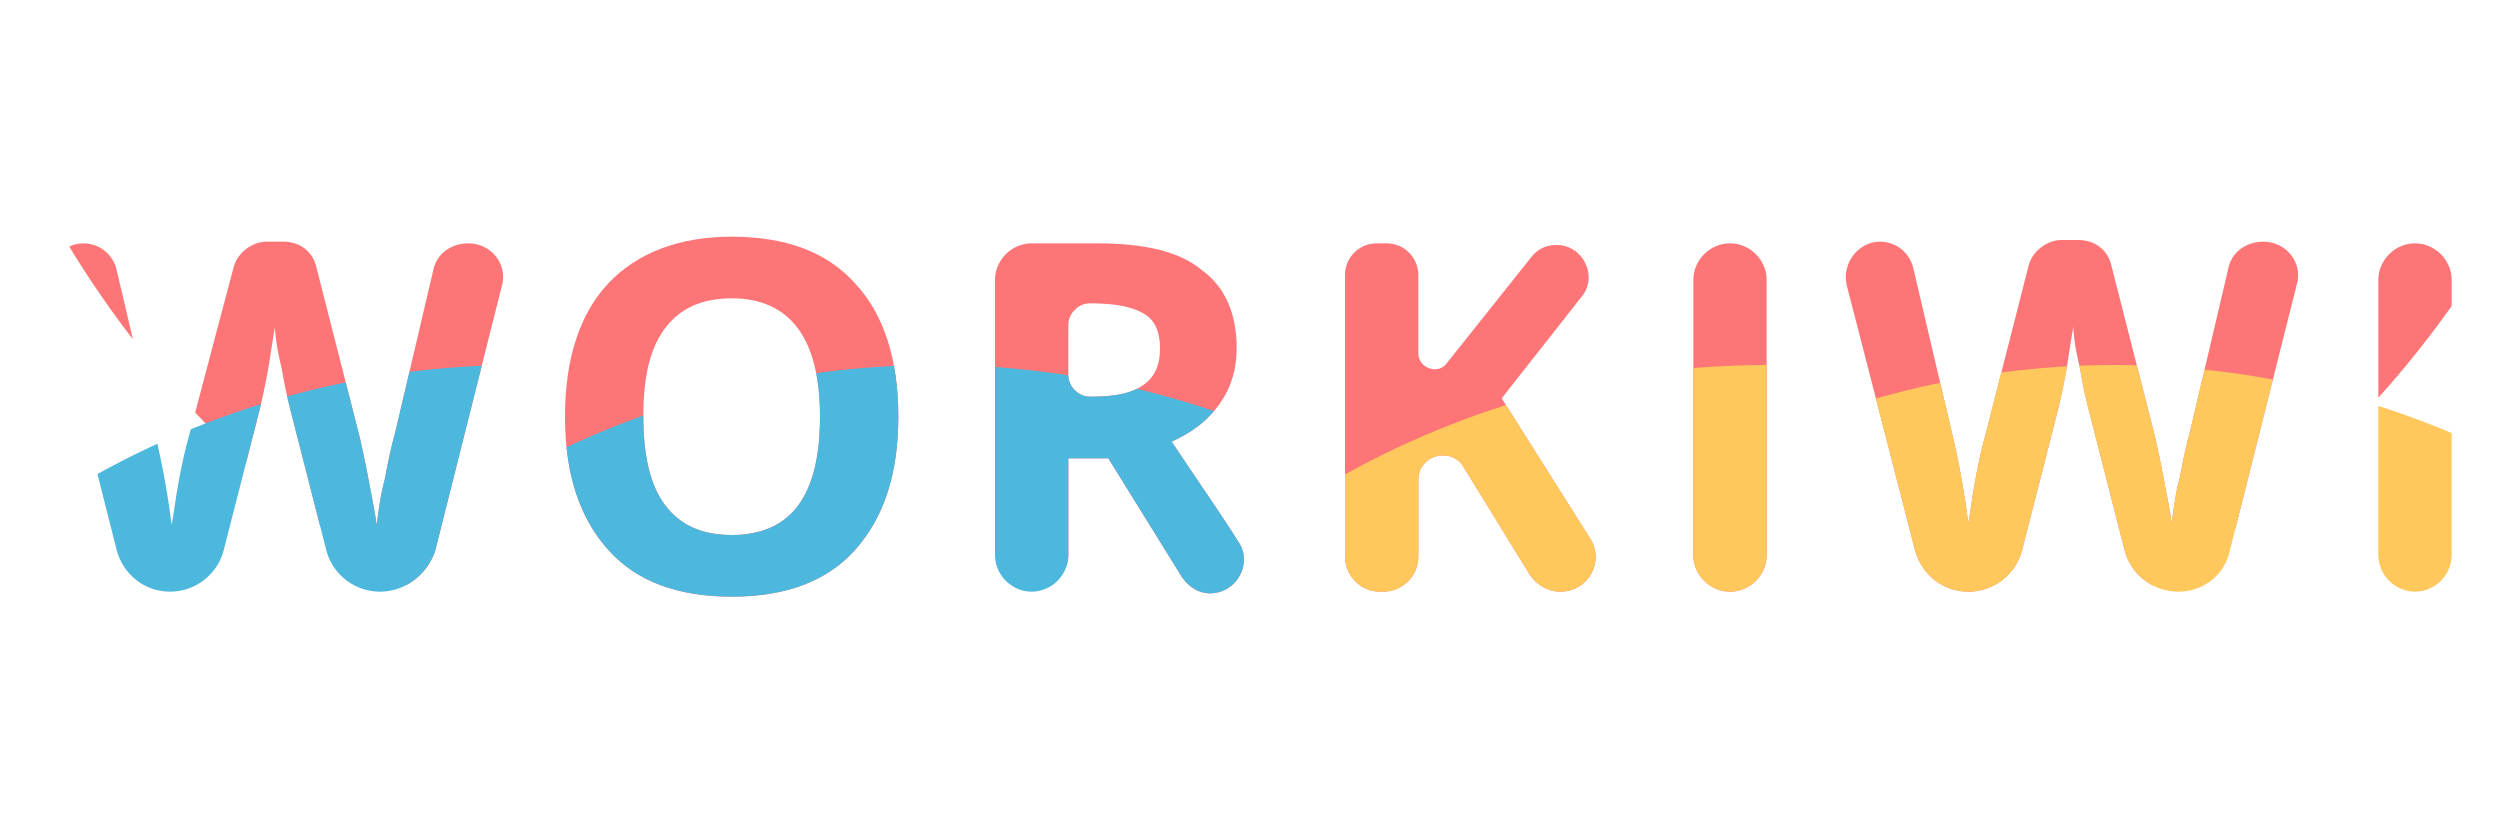 <?xml version="1.0" encoding="utf-8"?>
<!-- Generator: Adobe Illustrator 19.0.0, SVG Export Plug-In . SVG Version: 6.00 Build 0)  -->
<svg version="1.1" id="Layer_1" xmlns="http://www.w3.org/2000/svg" xmlns:xlink="http://www.w3.org/1999/xlink" x="0px" y="0px"
	 viewBox="-464 516 150 50" style="enable-background:new -464 516 150 50;" xml:space="preserve">
<style type="text/css">
	.st0{display:none;fill:#FEC85D;}
	.st1{clip-path:url(#SVGID_2_);fill:#FD7576;}
	.st2{clip-path:url(#SVGID_4_);fill:#4DB8DE;}
	.st3{fill:none;}
	.st4{clip-path:url(#SVGID_6_);fill:#FD7576;}
	.st5{clip-path:url(#SVGID_8_);fill:#4DB8DE;}
	.st6{clip-path:url(#SVGID_10_);fill:#FD7576;}
	.st7{clip-path:url(#SVGID_12_);fill:#4DB8DE;}
	.st8{clip-path:url(#SVGID_14_);fill:#FD7576;}
	.st9{clip-path:url(#SVGID_16_);fill:#FEC85D;}
	.st10{clip-path:url(#SVGID_18_);fill:#FD7576;}
	.st11{clip-path:url(#SVGID_20_);fill:#FEC85D;}
	.st12{clip-path:url(#SVGID_22_);fill:#FEC85D;}
	.st13{clip-path:url(#SVGID_24_);fill:#FD7576;}
	.st14{clip-path:url(#SVGID_26_);fill:#FD7576;}
	.st15{clip-path:url(#SVGID_28_);fill:#FEC85D;}
</style>
<circle id="XMLID_21_" class="st0" cx="-287.4" cy="-84.7" r="90.5"/>
<g id="XMLID_1_">
	<g id="XMLID_95_">
		<g>
			<defs>
				<path id="SVGID_1_" d="M-441.2,551.5L-441.2,551.5c-1.5,0-2.8-1-3.2-2.4l-2.2-8.6c-0.1-0.4-0.3-1.2-0.5-2.4
					c-0.3-1.2-0.4-2.1-0.4-2.5c-0.1,0.5-0.2,1.3-0.4,2.5c-0.2,1.1-0.4,2-0.5,2.4l-2.2,8.6c-0.4,1.4-1.7,2.4-3.2,2.4l0,0
					c-1.5,0-2.8-1-3.2-2.5l-4-15.8c-0.3-1.3,0.7-2.6,2-2.6l0,0c1,0,1.8,0.7,2,1.6l2.3,9.8c0.5,2.1,0.8,3.9,1,5.5
					c0.1-0.5,0.2-1.4,0.4-2.5c0.2-1.1,0.4-2,0.6-2.7l2.7-10.2c0.2-0.9,1.1-1.6,2-1.6h1c1,0,1.8,0.6,2,1.6l2.6,10.2
					c0.1,0.5,0.3,1.3,0.5,2.4c0.2,1.1,0.4,2,0.5,2.8c0.1-0.7,0.2-1.7,0.5-2.8c0.2-1.1,0.4-2,0.6-2.7l2.3-9.8c0.2-1,1.1-1.6,2.1-1.6
					l0,0c1.4,0,2.4,1.3,2,2.6l-4,15.9C-438.4,550.5-439.7,551.5-441.2,551.5z"/>
			</defs>
			<clipPath id="SVGID_2_">
				<use xlink:href="#SVGID_1_"  style="overflow:visible;"/>
			</clipPath>
			<circle id="XMLID_96_" class="st1" cx="-407.9" cy="499.2" r="60.8"/>
		</g>
		<g>
			<defs>
				<path id="SVGID_3_" d="M-441.2,551.5L-441.2,551.5c-1.5,0-2.8-1-3.2-2.4l-2.2-8.6c-0.1-0.4-0.3-1.2-0.5-2.4
					c-0.3-1.2-0.4-2.1-0.4-2.5c-0.1,0.5-0.2,1.3-0.4,2.5c-0.2,1.1-0.4,2-0.5,2.4l-2.2,8.6c-0.4,1.4-1.7,2.4-3.2,2.4l0,0
					c-1.5,0-2.8-1-3.2-2.5l-4-15.8c-0.3-1.3,0.7-2.6,2-2.6l0,0c1,0,1.8,0.7,2,1.6l2.3,9.8c0.5,2.1,0.8,3.9,1,5.5
					c0.1-0.5,0.2-1.4,0.4-2.5c0.2-1.1,0.4-2,0.6-2.7l2.7-10.2c0.2-0.9,1.1-1.6,2-1.6h1c1,0,1.8,0.6,2,1.6l2.6,10.2
					c0.1,0.5,0.3,1.3,0.5,2.4c0.2,1.1,0.4,2,0.5,2.8c0.1-0.7,0.2-1.7,0.5-2.8c0.2-1.1,0.4-2,0.6-2.7l2.3-9.8c0.2-1,1.1-1.6,2.1-1.6
					l0,0c1.4,0,2.4,1.3,2,2.6l-4,15.9C-438.4,550.5-439.7,551.5-441.2,551.5z"/>
			</defs>
			<clipPath id="SVGID_4_">
				<use xlink:href="#SVGID_3_"  style="overflow:visible;"/>
			</clipPath>
			<circle id="XMLID_94_" class="st2" cx="-432.9" cy="589.9" r="52"/>
		</g>
		<g>
			<path id="XMLID_57_" class="st3" d="M-441.2,551.5L-441.2,551.5c-1.5,0-2.8-1-3.2-2.4l-2.2-8.6c-0.1-0.4-0.3-1.2-0.5-2.4
				c-0.3-1.2-0.4-2.1-0.4-2.5c-0.1,0.5-0.2,1.3-0.4,2.5c-0.2,1.1-0.4,2-0.5,2.4l-2.2,8.6c-0.4,1.4-1.7,2.4-3.2,2.4l0,0
				c-1.5,0-2.8-1-3.2-2.5l-4-15.8c-0.3-1.3,0.7-2.6,2-2.6l0,0c1,0,1.8,0.7,2,1.6l2.3,9.8c0.5,2.1,0.8,3.9,1,5.5
				c0.1-0.5,0.2-1.4,0.4-2.5c0.2-1.1,0.4-2,0.6-2.7l2.7-10.2c0.2-0.9,1.1-1.6,2-1.6h1c1,0,1.8,0.6,2,1.6l2.6,10.2
				c0.1,0.5,0.3,1.3,0.5,2.4c0.2,1.1,0.4,2,0.5,2.8c0.1-0.7,0.2-1.7,0.5-2.8c0.2-1.1,0.4-2,0.6-2.7l2.3-9.8c0.2-1,1.1-1.6,2.1-1.6
				l0,0c1.4,0,2.4,1.3,2,2.6l-4,15.9C-438.4,550.5-439.7,551.5-441.2,551.5z"/>
		</g>
	</g>
	<g id="XMLID_92_">
		<g>
			<defs>
				<path id="SVGID_5_" d="M-410.1,541c0,3.5-0.9,6.1-2.6,8c-1.7,1.9-4.2,2.8-7.4,2.8c-3.2,0-5.7-0.9-7.4-2.8s-2.6-4.5-2.6-8
					s0.9-6.2,2.6-8s4.2-2.8,7.4-2.8c3.2,0,5.7,0.9,7.4,2.8C-411,534.8-410.1,537.5-410.1,541z M-425.4,541c0,2.3,0.4,4.1,1.3,5.3
					s2.2,1.8,4,1.8c3.6,0,5.3-2.4,5.3-7.1s-1.8-7.1-5.3-7.1c-1.8,0-3.1,0.6-4,1.8S-425.4,538.6-425.4,541z"/>
			</defs>
			<clipPath id="SVGID_6_">
				<use xlink:href="#SVGID_5_"  style="overflow:visible;"/>
			</clipPath>
			<circle id="XMLID_93_" class="st4" cx="-407.9" cy="499.2" r="60.8"/>
		</g>
		<g>
			<defs>
				<path id="SVGID_7_" d="M-410.1,541c0,3.5-0.9,6.1-2.6,8c-1.7,1.9-4.2,2.8-7.4,2.8c-3.2,0-5.7-0.9-7.4-2.8s-2.6-4.5-2.6-8
					s0.9-6.2,2.6-8s4.2-2.8,7.4-2.8c3.2,0,5.7,0.9,7.4,2.8C-411,534.8-410.1,537.5-410.1,541z M-425.4,541c0,2.3,0.4,4.1,1.3,5.3
					s2.2,1.8,4,1.8c3.6,0,5.3-2.4,5.3-7.1s-1.8-7.1-5.3-7.1c-1.8,0-3.1,0.6-4,1.8S-425.4,538.6-425.4,541z"/>
			</defs>
			<clipPath id="SVGID_8_">
				<use xlink:href="#SVGID_7_"  style="overflow:visible;"/>
			</clipPath>
			<circle id="XMLID_91_" class="st5" cx="-407.9" cy="589.9" r="52"/>
		</g>
		<g>
			<path id="XMLID_59_" class="st3" d="M-410.1,541c0,3.5-0.9,6.1-2.6,8c-1.7,1.9-4.2,2.8-7.4,2.8c-3.2,0-5.7-0.9-7.4-2.8
				s-2.6-4.5-2.6-8s0.9-6.2,2.6-8s4.2-2.8,7.4-2.8c3.2,0,5.7,0.9,7.4,2.8C-411,534.8-410.1,537.5-410.1,541z M-425.4,541
				c0,2.3,0.4,4.1,1.3,5.3s2.2,1.8,4,1.8c3.6,0,5.3-2.4,5.3-7.1s-1.8-7.1-5.3-7.1c-1.8,0-3.1,0.6-4,1.8S-425.4,538.6-425.4,541z"/>
		</g>
	</g>
	<g id="XMLID_89_">
		<g>
			<defs>
				<path id="SVGID_9_" d="M-399.9,543.5v5.8c0,1.2-1,2.2-2.2,2.2l0,0c-1.2,0-2.2-1-2.2-2.2v-16.5c0-1.2,1-2.2,2.2-2.2h3.9
					c2.9,0,5,0.5,6.3,1.6c1.4,1,2.1,2.6,2.1,4.7c0,1.2-0.3,2.3-1,3.3c-0.7,1-1.6,1.7-2.9,2.3c1.6,2.4,3,4.4,4,6
					c0.9,1.3-0.1,3.1-1.7,3.1l0,0c-0.7,0-1.3-0.4-1.7-1l-4.4-7.1C-397.5,543.5-399.9,543.5-399.9,543.5z M-399.9,538.5
					c0,0.7,0.6,1.3,1.3,1.3h0.1c1.4,0,2.4-0.2,3.1-0.7c0.7-0.5,1-1.2,1-2.2s-0.3-1.7-1-2.1c-0.7-0.4-1.7-0.6-3.2-0.6l0,0
					c-0.7,0-1.3,0.6-1.3,1.3V538.5z"/>
			</defs>
			<clipPath id="SVGID_10_">
				<use xlink:href="#SVGID_9_"  style="overflow:visible;"/>
			</clipPath>
			<circle id="XMLID_90_" class="st6" cx="-366.5" cy="499.2" r="60.8"/>
		</g>
		<g>
			<defs>
				<path id="SVGID_11_" d="M-399.9,543.5v5.8c0,1.2-1,2.2-2.2,2.2l0,0c-1.2,0-2.2-1-2.2-2.2v-16.5c0-1.2,1-2.2,2.2-2.2h3.9
					c2.9,0,5,0.5,6.3,1.6c1.4,1,2.1,2.6,2.1,4.7c0,1.2-0.3,2.3-1,3.3c-0.7,1-1.6,1.7-2.9,2.3c1.6,2.4,3,4.4,4,6
					c0.9,1.3-0.1,3.1-1.7,3.1l0,0c-0.7,0-1.3-0.4-1.7-1l-4.4-7.1C-397.5,543.5-399.9,543.5-399.9,543.5z M-399.9,538.5
					c0,0.7,0.6,1.3,1.3,1.3h0.1c1.4,0,2.4-0.2,3.1-0.7c0.7-0.5,1-1.2,1-2.2s-0.3-1.7-1-2.1c-0.7-0.4-1.7-0.6-3.2-0.6l0,0
					c-0.7,0-1.3,0.6-1.3,1.3V538.5z"/>
			</defs>
			<clipPath id="SVGID_12_">
				<use xlink:href="#SVGID_11_"  style="overflow:visible;"/>
			</clipPath>
			<circle id="XMLID_88_" class="st7" cx="-407.9" cy="589.9" r="52"/>
		</g>
		<g>
			<path id="XMLID_62_" class="st3" d="M-399.9,543.5v5.8c0,1.2-1,2.2-2.2,2.2l0,0c-1.2,0-2.2-1-2.2-2.2v-16.5c0-1.2,1-2.2,2.2-2.2
				h3.9c2.9,0,5,0.5,6.3,1.6c1.4,1,2.1,2.6,2.1,4.7c0,1.2-0.3,2.3-1,3.3c-0.7,1-1.6,1.7-2.9,2.3c1.6,2.4,3,4.4,4,6
				c0.9,1.3-0.1,3.1-1.7,3.1l0,0c-0.7,0-1.3-0.4-1.7-1l-4.4-7.1C-397.5,543.5-399.9,543.5-399.9,543.5z M-399.9,538.5
				c0,0.7,0.6,1.3,1.3,1.3h0.1c1.4,0,2.4-0.2,3.1-0.7c0.7-0.5,1-1.2,1-2.2s-0.3-1.7-1-2.1c-0.7-0.4-1.7-0.6-3.2-0.6l0,0
				c-0.7,0-1.3,0.6-1.3,1.3V538.5z"/>
		</g>
	</g>
	<g id="XMLID_85_">
		<g>
			<defs>
				<path id="SVGID_13_" d="M-362.4,549.3v-16.5c0-1.2,1-2.2,2.2-2.2l0,0c1.2,0,2.2,1,2.2,2.2v16.5c0,1.2-1,2.2-2.2,2.2l0,0
					C-361.4,551.5-362.4,550.5-362.4,549.3z"/>
			</defs>
			<clipPath id="SVGID_14_">
				<use xlink:href="#SVGID_13_"  style="overflow:visible;"/>
			</clipPath>
			<circle id="XMLID_86_" class="st8" cx="-366.5" cy="499.2" r="60.8"/>
		</g>
		<g>
			<defs>
				<path id="SVGID_15_" d="M-362.4,549.3v-16.5c0-1.2,1-2.2,2.2-2.2l0,0c1.2,0,2.2,1,2.2,2.2v16.5c0,1.2-1,2.2-2.2,2.2l0,0
					C-361.4,551.5-362.4,550.5-362.4,549.3z"/>
			</defs>
			<clipPath id="SVGID_16_">
				<use xlink:href="#SVGID_15_"  style="overflow:visible;"/>
			</clipPath>
			<circle id="XMLID_83_" class="st9" cx="-358" cy="589.9" r="52"/>
		</g>
		<g>
			<path id="XMLID_67_" class="st3" d="M-362.4,549.3v-16.5c0-1.2,1-2.2,2.2-2.2l0,0c1.2,0,2.2,1,2.2,2.2v16.5c0,1.2-1,2.2-2.2,2.2
				l0,0C-361.4,551.5-362.4,550.5-362.4,549.3z"/>
		</g>
	</g>
	<g id="XMLID_81_">
		<g>
			<defs>
				<path id="SVGID_17_" d="M-333.3,551.5L-333.3,551.5c-1.5,0-2.8-1-3.2-2.4l-2.2-8.6c-0.1-0.4-0.3-1.2-0.5-2.4
					c-0.3-1.2-0.4-2.1-0.4-2.5c-0.1,0.5-0.2,1.3-0.4,2.5c-0.2,1.1-0.4,2-0.5,2.4l-2.2,8.6c-0.4,1.4-1.7,2.4-3.2,2.4l0,0
					c-1.5,0-2.8-1-3.2-2.5l-4.1-15.9c-0.3-1.3,0.7-2.6,2-2.6l0,0c1,0,1.8,0.7,2,1.6l2.3,9.8c0.5,2.1,0.8,3.9,1,5.5
					c0.1-0.5,0.2-1.4,0.4-2.5c0.2-1.1,0.4-2,0.6-2.7l2.6-10.2c0.2-0.9,1.1-1.6,2-1.6h1c1,0,1.8,0.6,2,1.6l2.6,10.2
					c0.1,0.5,0.3,1.3,0.5,2.4c0.2,1.1,0.4,2,0.5,2.8c0.1-0.7,0.2-1.7,0.5-2.8c0.2-1.1,0.4-2,0.6-2.7l2.3-9.8c0.2-1,1.1-1.6,2.1-1.6
					l0,0c1.4,0,2.4,1.3,2,2.6l-4,15.9C-330.5,550.5-331.8,551.5-333.3,551.5z"/>
			</defs>
			<clipPath id="SVGID_18_">
				<use xlink:href="#SVGID_17_"  style="overflow:visible;"/>
			</clipPath>
			<circle id="XMLID_82_" class="st10" cx="-366.5" cy="499.2" r="60.8"/>
		</g>
		<g>
			<defs>
				<path id="SVGID_19_" d="M-333.3,551.5L-333.3,551.5c-1.5,0-2.8-1-3.2-2.4l-2.2-8.6c-0.1-0.4-0.3-1.2-0.5-2.4
					c-0.3-1.2-0.4-2.1-0.4-2.5c-0.1,0.5-0.2,1.3-0.4,2.5c-0.2,1.1-0.4,2-0.5,2.4l-2.2,8.6c-0.4,1.4-1.7,2.4-3.2,2.4l0,0
					c-1.5,0-2.8-1-3.2-2.5l-4.1-15.9c-0.3-1.3,0.7-2.6,2-2.6l0,0c1,0,1.8,0.7,2,1.6l2.3,9.8c0.5,2.1,0.8,3.9,1,5.5
					c0.1-0.5,0.2-1.4,0.4-2.5c0.2-1.1,0.4-2,0.6-2.7l2.6-10.2c0.2-0.9,1.1-1.6,2-1.6h1c1,0,1.8,0.6,2,1.6l2.6,10.2
					c0.1,0.5,0.3,1.3,0.5,2.4c0.2,1.1,0.4,2,0.5,2.8c0.1-0.7,0.2-1.7,0.5-2.8c0.2-1.1,0.4-2,0.6-2.7l2.3-9.8c0.2-1,1.1-1.6,2.1-1.6
					l0,0c1.4,0,2.4,1.3,2,2.6l-4,15.9C-330.5,550.5-331.8,551.5-333.3,551.5z"/>
			</defs>
			<clipPath id="SVGID_20_">
				<use xlink:href="#SVGID_19_"  style="overflow:visible;"/>
			</clipPath>
			<circle id="XMLID_80_" class="st11" cx="-337.1" cy="589.9" r="52"/>
		</g>
		<g>
			<path id="XMLID_69_" class="st3" d="M-333.3,551.5L-333.3,551.5c-1.5,0-2.8-1-3.2-2.4l-2.2-8.6c-0.1-0.4-0.3-1.2-0.5-2.4
				c-0.3-1.2-0.4-2.1-0.4-2.5c-0.1,0.5-0.2,1.3-0.4,2.5c-0.2,1.1-0.4,2-0.5,2.4l-2.2,8.6c-0.4,1.4-1.7,2.4-3.2,2.4l0,0
				c-1.5,0-2.8-1-3.2-2.5l-4.1-15.9c-0.3-1.3,0.7-2.6,2-2.6l0,0c1,0,1.8,0.7,2,1.6l2.3,9.8c0.5,2.1,0.8,3.9,1,5.5
				c0.1-0.5,0.2-1.4,0.4-2.5c0.2-1.1,0.4-2,0.6-2.7l2.6-10.2c0.2-0.9,1.1-1.6,2-1.6h1c1,0,1.8,0.6,2,1.6l2.6,10.2
				c0.1,0.5,0.3,1.3,0.5,2.4c0.2,1.1,0.4,2,0.5,2.8c0.1-0.7,0.2-1.7,0.5-2.8c0.2-1.1,0.4-2,0.6-2.7l2.3-9.8c0.2-1,1.1-1.6,2.1-1.6
				l0,0c1.4,0,2.4,1.3,2,2.6l-4,15.9C-330.5,550.5-331.8,551.5-333.3,551.5z"/>
		</g>
	</g>
	<g id="XMLID_73_">
		<g>
			<defs>
				<path id="SVGID_21_" d="M-321.3,549.3v-16.5c0-1.2,1-2.2,2.2-2.2l0,0c1.2,0,2.2,1,2.2,2.2v16.5c0,1.2-1,2.2-2.2,2.2l0,0
					C-320.3,551.5-321.3,550.5-321.3,549.3z"/>
			</defs>
			<clipPath id="SVGID_22_">
				<use xlink:href="#SVGID_21_"  style="overflow:visible;"/>
			</clipPath>
			<circle id="XMLID_56_" class="st12" cx="-337.1" cy="589.9" r="52"/>
		</g>
		<g>
			<defs>
				<path id="SVGID_23_" d="M-321.3,549.3v-16.5c0-1.2,1-2.2,2.2-2.2l0,0c1.2,0,2.2,1,2.2,2.2v16.5c0,1.2-1,2.2-2.2,2.2l0,0
					C-320.3,551.5-321.3,550.5-321.3,549.3z"/>
			</defs>
			<clipPath id="SVGID_24_">
				<use xlink:href="#SVGID_23_"  style="overflow:visible;"/>
			</clipPath>
			<circle id="XMLID_79_" class="st13" cx="-366.5" cy="499.2" r="60.8"/>
		</g>
		<g>
			<path id="XMLID_71_" class="st3" d="M-321.3,549.3v-16.5c0-1.2,1-2.2,2.2-2.2l0,0c1.2,0,2.2,1,2.2,2.2v16.5c0,1.2-1,2.2-2.2,2.2
				l0,0C-320.3,551.5-321.3,550.5-321.3,549.3z"/>
		</g>
	</g>
	<g id="XMLID_87_">
		<g>
			<defs>
				<path id="SVGID_25_" d="M-370.4,551.5L-370.4,551.5c-0.7,0-1.4-0.4-1.8-1l-4-6.5c-0.4-0.7-1.4-0.9-2.1-0.4l0,0
					c-0.4,0.3-0.6,0.7-0.6,1.2v4.6c0,1.2-1,2.1-2.1,2.1h-0.2c-1.2,0-2.1-1-2.1-2.1v-16.9c0-1.1,0.9-1.9,1.9-1.9h0.6
					c1.1,0,1.9,0.9,1.9,1.9v4.7c0,0.9,1.2,1.3,1.7,0.6l0,0l0,0l5.1-6.4c0.4-0.5,0.9-0.7,1.5-0.7l0,0c1.6,0,2.5,1.9,1.5,3.1l-4.8,6.1
					l5.3,8.4C-367.7,549.7-368.7,551.5-370.4,551.5z"/>
			</defs>
			<clipPath id="SVGID_26_">
				<use xlink:href="#SVGID_25_"  style="overflow:visible;"/>
			</clipPath>
			<circle id="XMLID_84_" class="st14" cx="-366.5" cy="499.2" r="60.8"/>
		</g>
		<g>
			<defs>
				<path id="SVGID_27_" d="M-370.4,551.5L-370.4,551.5c-0.7,0-1.4-0.4-1.8-1l-4-6.5c-0.4-0.7-1.4-0.9-2.1-0.4l0,0
					c-0.4,0.3-0.6,0.7-0.6,1.2v4.6c0,1.2-1,2.1-2.1,2.1h-0.2c-1.2,0-2.1-1-2.1-2.1v-16.9c0-1.1,0.9-1.9,1.9-1.9h0.6
					c1.1,0,1.9,0.9,1.9,1.9v4.7c0,0.9,1.2,1.3,1.7,0.6l0,0l0,0l5.1-6.4c0.4-0.5,0.9-0.7,1.5-0.7l0,0c1.6,0,2.5,1.9,1.5,3.1l-4.8,6.1
					l5.3,8.4C-367.7,549.7-368.7,551.5-370.4,551.5z"/>
			</defs>
			<clipPath id="SVGID_28_">
				<use xlink:href="#SVGID_27_"  style="overflow:visible;"/>
			</clipPath>
			<circle id="XMLID_78_" class="st15" cx="-358" cy="589.9" r="52"/>
		</g>
		<g>
			<path id="XMLID_65_" class="st3" d="M-370.4,551.5L-370.4,551.5c-0.7,0-1.4-0.4-1.8-1l-4-6.5c-0.4-0.7-1.4-0.9-2.1-0.4l0,0
				c-0.4,0.3-0.6,0.7-0.6,1.2v4.6c0,1.2-1,2.1-2.1,2.1h-0.2c-1.2,0-2.1-1-2.1-2.1v-16.9c0-1.1,0.9-1.9,1.9-1.9h0.6
				c1.1,0,1.9,0.9,1.9,1.9v4.7c0,0.9,1.2,1.3,1.7,0.6l0,0l0,0l5.1-6.4c0.4-0.5,0.9-0.7,1.5-0.7l0,0c1.6,0,2.5,1.9,1.5,3.1l-4.8,6.1
				l5.3,8.4C-367.7,549.7-368.7,551.5-370.4,551.5z"/>
		</g>
	</g>
</g>
</svg>
